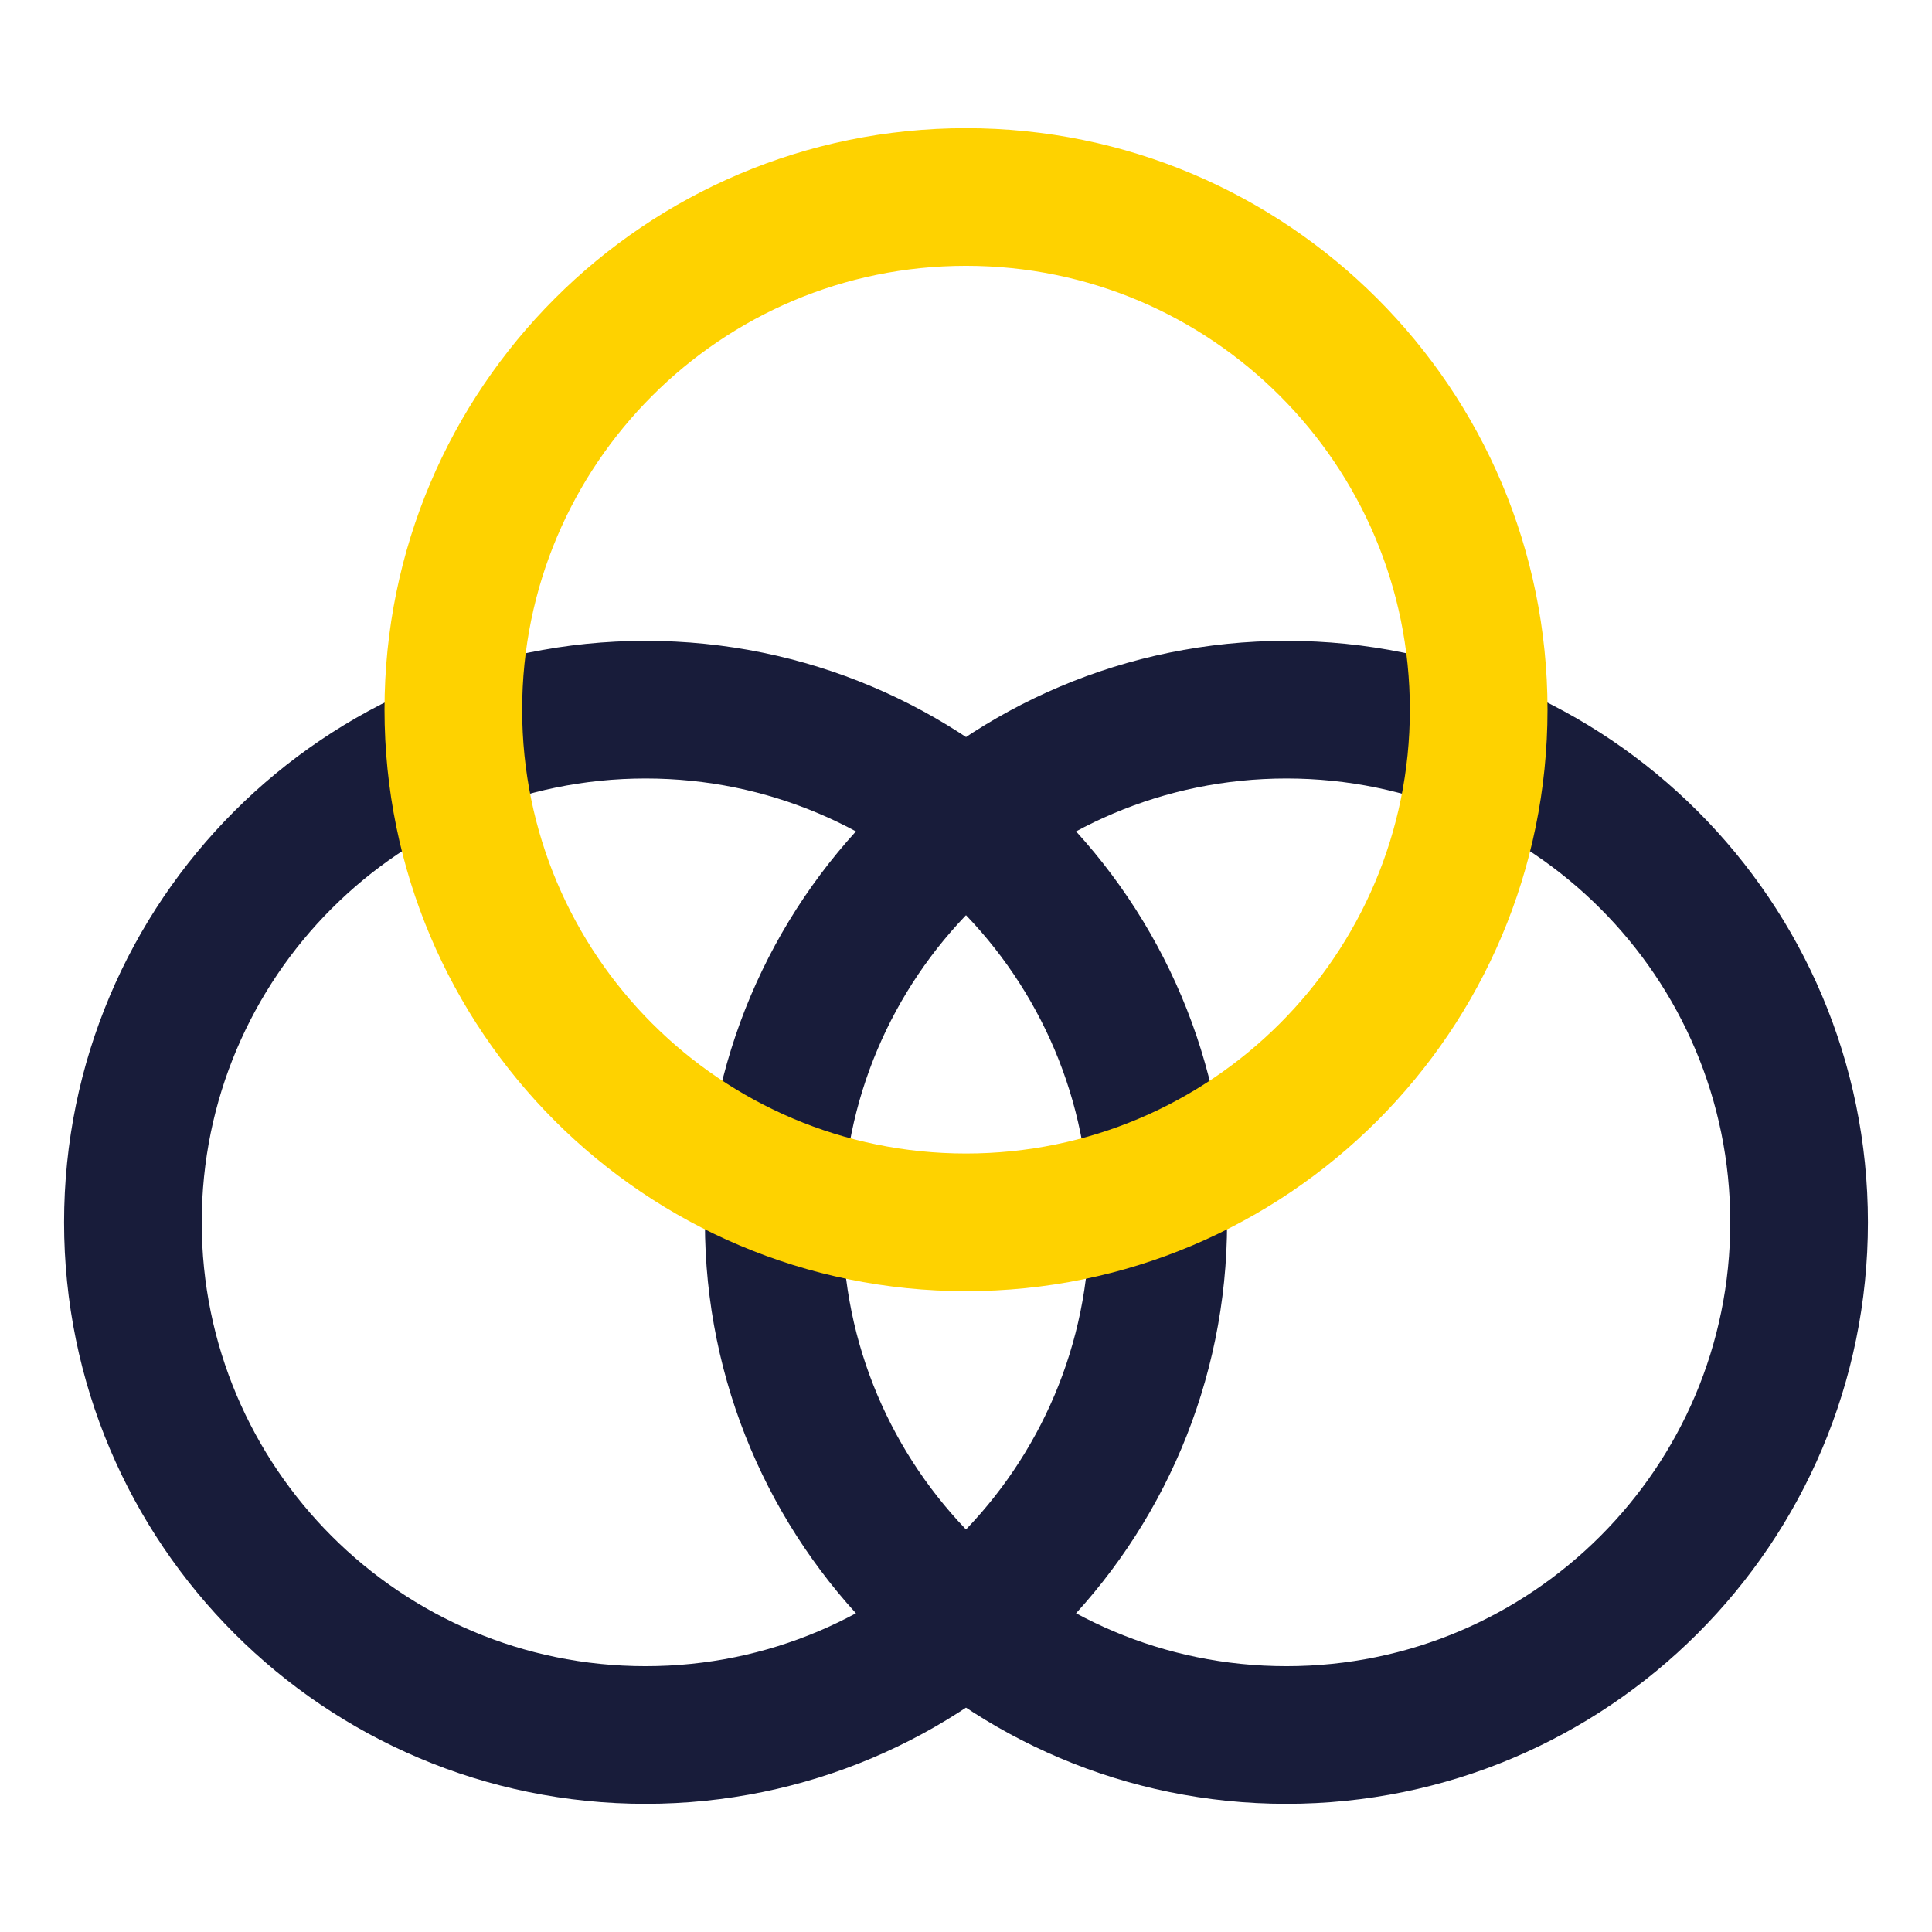 <svg width="96" height="96" viewBox="0 0 96 96" fill="none" xmlns="http://www.w3.org/2000/svg">
<path d="M32.079 86.211C46.148 86.211 57.553 74.806 57.553 60.737C57.553 46.668 46.148 35.263 32.079 35.263C18.01 35.263 6.604 46.668 6.604 60.737C6.604 74.806 18.01 86.211 32.079 86.211Z" stroke="#181C3A" stroke-width="6.84" stroke-linecap="round" stroke-linejoin="round"/>
<path d="M63.922 86.211C77.99 86.211 89.396 74.806 89.396 60.737C89.396 46.668 77.99 35.263 63.922 35.263C49.852 35.263 38.447 46.668 38.447 60.737C38.447 74.806 49.852 86.211 63.922 86.211Z" stroke="#181C3A" stroke-width="6.84" stroke-linecap="round" stroke-linejoin="round"/>
<path d="M48.001 60.737C62.07 60.737 73.475 49.332 73.475 35.263C73.475 21.194 62.07 9.789 48.001 9.789C33.932 9.789 22.526 21.194 22.526 35.263C22.526 49.332 33.932 60.737 48.001 60.737Z" stroke="#FED200" stroke-width="6.84" stroke-linecap="round" stroke-linejoin="round"/>
</svg>
